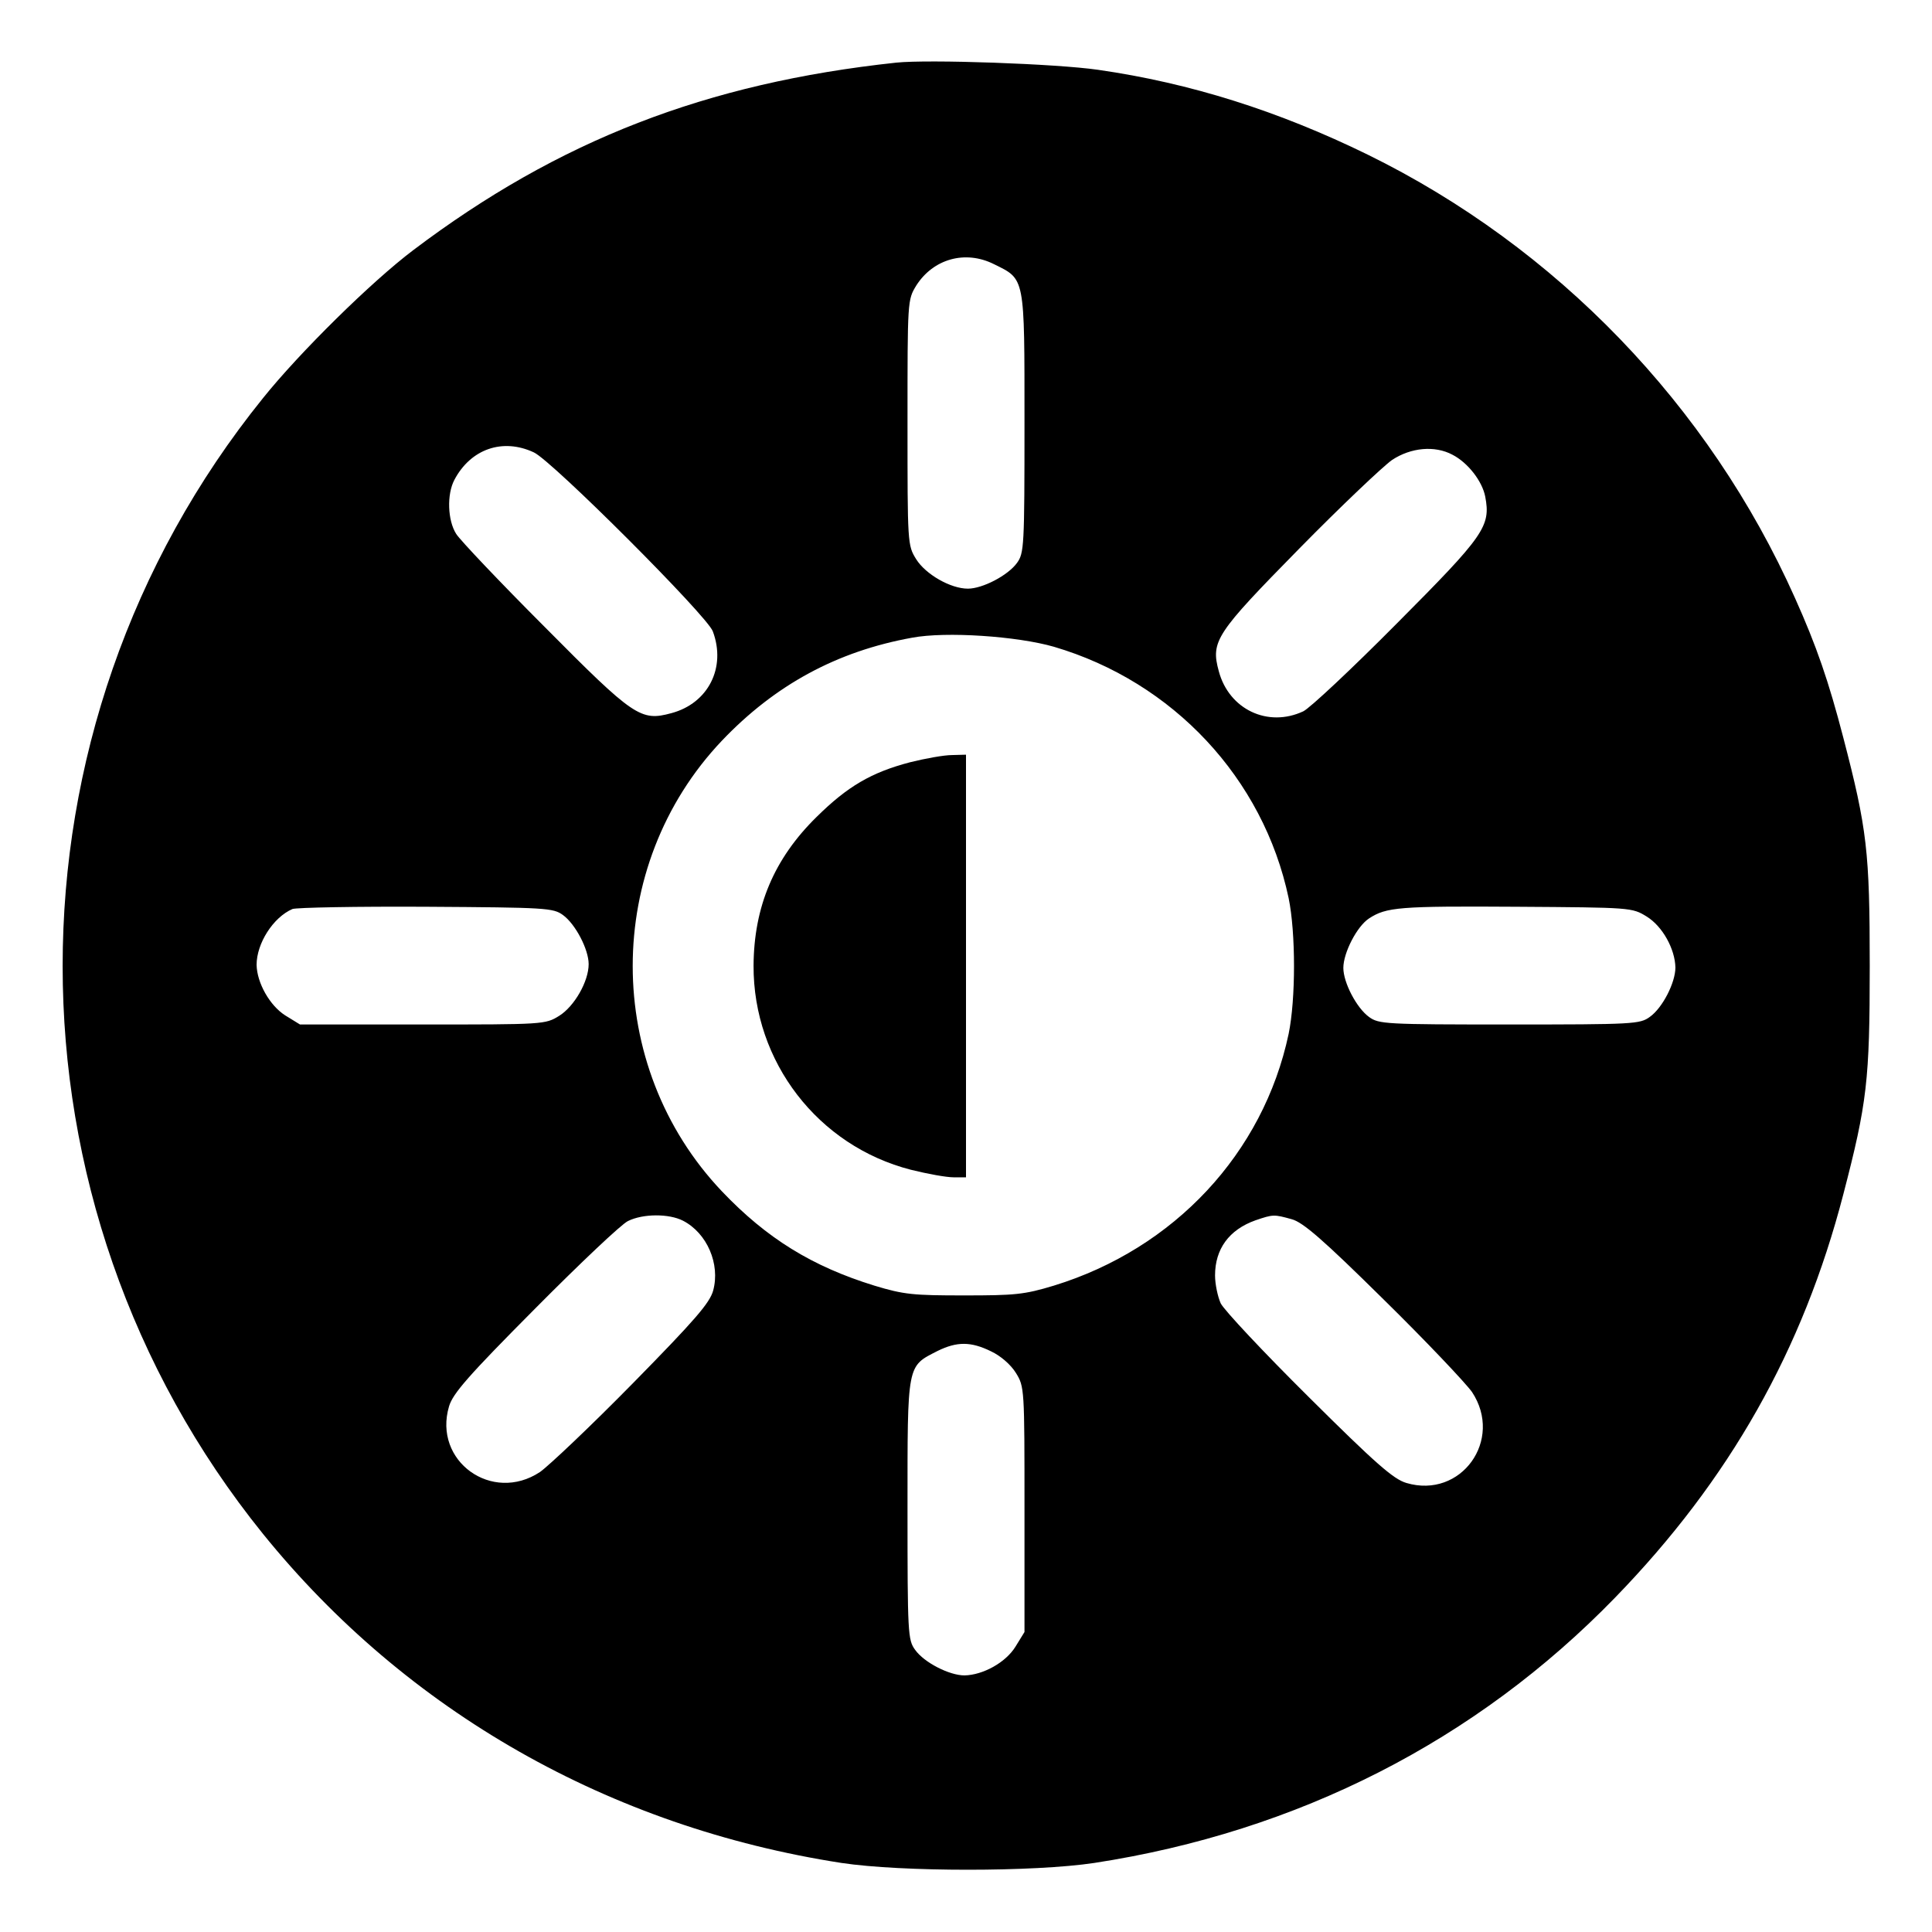<?xml version="1.0" standalone="no"?>
<!DOCTYPE svg PUBLIC "-//W3C//DTD SVG 20010904//EN"
 "http://www.w3.org/TR/2001/REC-SVG-20010904/DTD/svg10.dtd">
<svg version="1.0" xmlns="http://www.w3.org/2000/svg"
 width="512pt" height="512pt" viewBox="0 0 512 512"
 preserveAspectRatio="xMidYMid meet">

<g transform="translate(0,512) scale(0.1,-0.1)"
fill="#000000" stroke="none">
<path d="M2375 4954 c-503 -54 -895 -206 -1280 -497 -110 -83 -301 -271 -398
-392 -708 -877 -708 -2133 0 -3010 381 -471 919 -777 1533 -872 160 -24 510
-24 670 0 540 83 1012 324 1380 703 304 313 498 657 605 1069 63 242 70 302
70 605 0 303 -7 363 -70 605 -39 150 -71 243 -128 370 -228 511 -633 930
-1132 1175 -237 116 -471 190 -715 225 -110 16 -449 28 -535 19z m259 -534
c83 -41 81 -30 81 -420 0 -329 -1 -346 -20 -372 -24 -33 -91 -68 -130 -68 -46
0 -112 38 -137 78 -23 37 -23 41 -23 362 0 324 0 325 23 363 45 71 130 95 206
57z m-1219 -499 c49 -23 459 -433 474 -474 36 -96 -12 -191 -110 -217 -81 -22
-99 -10 -335 228 -119 119 -225 231 -235 247 -23 36 -25 105 -5 143 43 82 128
112 211 73z m2434 -6 c41 -21 79 -70 87 -111 15 -79 -2 -103 -234 -336 -119
-120 -230 -224 -248 -233 -94 -44 -197 5 -224 106 -22 80 -8 100 213 325 111
113 222 218 246 235 50 33 113 39 160 14z m-1056 -509 c316 -93 555 -349 622
-666 19 -92 19 -268 0 -360 -67 -316 -303 -569 -622 -667 -79 -24 -104 -26
-238 -26 -134 0 -159 2 -238 26 -165 51 -285 125 -404 250 -315 332 -315 862
0 1194 141 148 305 237 504 273 90 17 279 4 376 -24z m-1301 -711 c33 -24 68
-91 68 -130 0 -46 -38 -112 -78 -137 -37 -23 -41 -23 -362 -23 l-325 0 -39 24
c-41 26 -75 86 -76 134 0 57 44 126 95 148 11 4 171 7 355 6 317 -2 336 -3
362 -22z m2872 -4 c42 -26 75 -86 76 -135 0 -40 -34 -107 -68 -131 -26 -19
-43 -20 -372 -20 -329 0 -346 1 -372 20 -33 24 -68 91 -68 130 0 40 36 110 68
131 46 30 79 33 392 31 303 -2 305 -2 344 -26z m-2554 -806 c64 -33 99 -115
80 -185 -9 -33 -48 -78 -213 -246 -111 -113 -222 -218 -246 -235 -127 -84
-284 29 -241 174 10 34 51 81 228 259 119 120 229 224 246 232 40 20 109 20
146 1z m1613 4 c30 -8 83 -54 243 -212 113 -111 218 -222 235 -246 84 -127
-29 -284 -174 -241 -34 10 -81 51 -259 228 -120 119 -224 230 -233 248 -8 18
-15 51 -15 74 0 70 37 121 107 146 47 16 49 16 96 3z m-797 -350 c26 -12 53
-36 66 -57 23 -37 23 -41 23 -362 l0 -325 -24 -39 c-26 -42 -86 -75 -135 -76
-40 0 -107 34 -131 68 -19 26 -20 43 -20 372 0 390 -2 378 80 420 51 25 88 25
141 -1z"/>
<path d="M2412 3100 c-103 -27 -166 -64 -248 -145 -113 -111 -166 -238 -167
-394 -1 -255 171 -478 417 -541 44 -11 94 -20 113 -20 l33 0 0 560 0 560 -37
-1 c-21 0 -71 -9 -111 -19z"/>
</g>
</svg>

